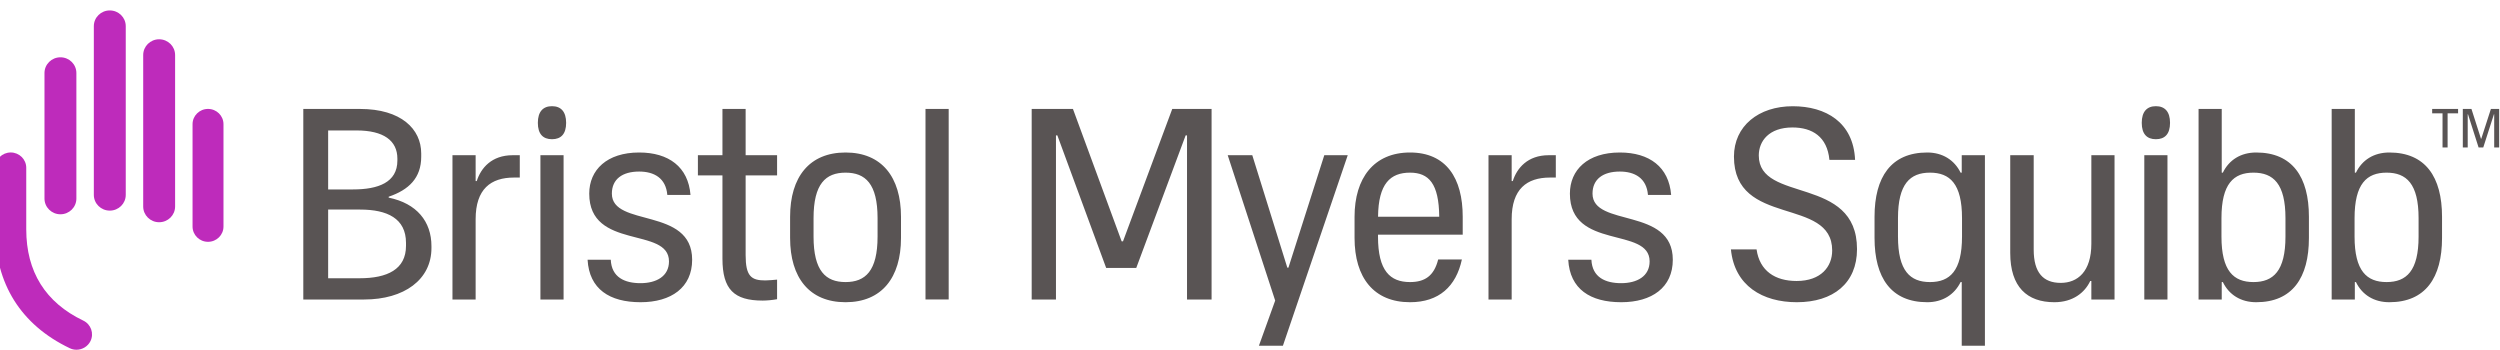 <svg width="150" height="21" viewBox="0 0 150 21" fill="none" xmlns="http://www.w3.org/2000/svg">
<path fill-rule="evenodd" clip-rule="evenodd" d="M149.95 8.847V6.537H149.454L148.876 8.326H148.859L148.287 6.537H147.769V8.847H148.063V6.857H148.08L148.715 8.847H148.996L149.635 6.857H149.652V8.847H149.95ZM146.856 8.847V6.801H147.485V6.537H145.93V6.801H146.552V8.847H146.856ZM23.32 11.858L23.322 11.802C24.527 11.393 25.273 10.678 25.273 9.403V9.207C25.273 7.742 24.066 6.537 21.604 6.537H18.198V17.97H21.852C24.244 17.97 25.887 16.783 25.887 14.883V14.769C25.887 13.287 25.002 12.201 23.32 11.858ZM19.689 7.827H21.392C23.015 7.827 23.843 8.434 23.843 9.52V9.634C23.843 10.945 22.694 11.366 21.184 11.366H19.689V7.827ZM24.36 14.752C24.36 16.166 23.231 16.695 21.583 16.695H19.689V12.574H21.61C23.232 12.574 24.36 13.106 24.36 14.572V14.752ZM30.757 9.313H31.187V10.653H30.84C29.449 10.653 28.538 11.338 28.538 13.152V17.97H27.148V9.313H28.538V10.865H28.605C28.853 10.082 29.499 9.313 30.757 9.313ZM32.425 9.313H33.815V17.97H32.425V9.313ZM33.968 7.371C33.968 8.04 33.66 8.353 33.12 8.353C32.58 8.353 32.271 8.04 32.271 7.371C32.271 6.703 32.58 6.371 33.12 6.371C33.66 6.371 33.968 6.703 33.968 7.371ZM41.529 15.585C41.529 17.251 40.271 18.133 38.433 18.133C36.579 18.133 35.354 17.349 35.255 15.585H36.646C36.695 16.647 37.489 16.99 38.433 16.99C39.377 16.99 40.139 16.581 40.139 15.683C40.139 13.576 35.354 15.03 35.354 11.617C35.354 10.195 36.414 9.15 38.35 9.15C40.122 9.15 41.297 10.016 41.43 11.698H40.039C39.956 10.685 39.245 10.293 38.35 10.293C37.34 10.293 36.712 10.751 36.712 11.617C36.712 13.658 41.529 12.4 41.529 15.585ZM44.738 9.313H46.625V10.522H44.738V15.307C44.738 16.565 45.069 16.826 45.913 16.826C46.145 16.826 46.41 16.793 46.625 16.777V17.953C46.36 18.002 46.013 18.035 45.764 18.035C44.042 18.035 43.347 17.365 43.347 15.519V10.522H41.874V9.313H43.347V6.537H44.738V9.313ZM50.733 9.15C48.564 9.15 47.406 10.62 47.406 13.005V14.278C47.406 16.663 48.564 18.133 50.733 18.133C52.901 18.133 54.06 16.663 54.06 14.278V13.005C54.06 10.62 52.901 9.15 50.733 9.15ZM52.654 14.197C52.654 16.254 51.925 16.924 50.733 16.924C49.541 16.924 48.813 16.254 48.813 14.197V13.086C48.813 11.028 49.541 10.359 50.733 10.359C51.925 10.359 52.654 11.028 52.654 13.086V14.197ZM55.53 6.537H56.921V17.969H55.53V6.537ZM70.335 6.537H72.695V17.97H71.221V8.122H71.139L68.175 16.077H66.37L63.441 8.122H63.358V17.97H61.901V6.537H64.377L67.298 14.478H67.381L70.335 6.537ZM79.457 9.313H80.864L76.974 20.746H75.534L76.511 18.035L73.663 9.313H75.137L77.239 16.059H77.306L79.457 9.313ZM84.601 9.15C82.432 9.15 81.273 10.685 81.273 13.005V14.278C81.273 16.663 82.432 18.133 84.601 18.133C86.339 18.133 87.365 17.185 87.713 15.569H86.29C86.041 16.565 85.478 16.924 84.601 16.924C83.409 16.924 82.68 16.254 82.68 14.197V14.082H87.763V13.005C87.763 10.685 86.77 9.15 84.601 9.15ZM84.601 10.359C85.727 10.359 86.337 11.013 86.354 13.005H82.683C82.702 11.013 83.425 10.359 84.601 10.359ZM92.919 9.313H93.349V10.653H93.001C91.611 10.653 90.7 11.338 90.7 13.152V17.97H89.31V9.313H90.7V10.865H90.767C91.015 10.082 91.661 9.313 92.919 9.313ZM100.368 15.585C100.368 17.251 99.11 18.133 97.272 18.133C95.418 18.133 94.194 17.349 94.094 15.585H95.484C95.534 16.647 96.329 16.99 97.272 16.99C98.216 16.99 98.977 16.581 98.977 15.683C98.977 13.576 94.194 15.03 94.194 11.617C94.194 10.195 95.253 9.15 97.189 9.15C98.961 9.15 100.137 10.016 100.269 11.698H98.878C98.796 10.685 98.084 10.293 97.189 10.293C96.18 10.293 95.551 10.751 95.551 11.617C95.551 13.658 100.368 12.4 100.368 15.585ZM111.421 14.948C111.421 16.99 109.997 18.133 107.811 18.133C105.759 18.133 104.07 17.153 103.855 14.964H105.394C105.577 16.254 106.504 16.859 107.795 16.859C109.269 16.859 109.931 15.993 109.931 15.03C109.931 11.779 104.037 13.658 104.037 9.395C104.037 7.566 105.511 6.374 107.563 6.374C109.549 6.374 111.205 7.337 111.305 9.591H109.765C109.633 8.203 108.739 7.648 107.547 7.648C106.14 7.648 105.527 8.464 105.527 9.329C105.527 12.204 111.421 10.506 111.421 14.948ZM117.704 10.359H117.636C117.26 9.595 116.546 9.15 115.635 9.15C113.465 9.15 112.472 10.62 112.472 13.005V14.278C112.472 16.663 113.465 18.133 115.635 18.133C116.546 18.133 117.261 17.688 117.636 16.924H117.704V17.97V20.746H119.095V9.313H117.704V10.359ZM115.8 16.924C114.608 16.924 113.879 16.254 113.879 14.197V13.086C113.879 11.028 114.608 10.359 115.8 10.359C116.992 10.359 117.721 11.028 117.721 13.086V14.197C117.721 16.254 116.992 16.924 115.8 16.924ZM125.481 9.313H126.872V17.97H125.481V16.859H125.415C125.084 17.561 124.372 18.133 123.263 18.133C121.625 18.133 120.614 17.218 120.614 15.176V9.313H122.022V14.981C122.022 16.369 122.602 16.973 123.644 16.973C124.654 16.973 125.481 16.303 125.481 14.621V9.313ZM128.658 9.313H130.048V17.97H128.658V9.313ZM135.373 9.15C134.448 9.15 133.743 9.595 133.371 10.359H133.304V9.313V6.537H131.914V17.97H133.304V16.924H133.371C133.743 17.688 134.448 18.133 135.373 18.133C137.542 18.133 138.535 16.663 138.535 14.278V13.005C138.535 10.62 137.542 9.15 135.373 9.15ZM137.128 14.197C137.128 16.254 136.4 16.924 135.208 16.924C134.016 16.924 133.288 16.254 133.288 14.197V13.086C133.288 11.028 134.016 10.359 135.208 10.359C136.4 10.359 137.128 11.028 137.128 13.086V14.197ZM143.36 9.15C142.434 9.15 141.729 9.595 141.357 10.359H141.29V9.313V6.537H139.9V17.97H141.29V16.924H141.357C141.729 17.688 142.434 18.133 143.36 18.133C145.528 18.133 146.522 16.663 146.522 14.278V13.005C146.522 10.62 145.528 9.15 143.36 9.15ZM145.115 14.197C145.115 16.254 144.387 16.924 143.194 16.924C142.003 16.924 141.274 16.254 141.274 14.197V13.086C141.274 11.028 142.003 10.359 143.194 10.359C144.387 10.359 145.115 11.028 145.115 13.086V14.197ZM130.202 7.371C130.202 8.04 129.893 8.353 129.353 8.353C128.814 8.353 128.505 8.04 128.505 7.371C128.505 6.703 128.814 6.371 129.353 6.371C129.893 6.371 130.202 6.703 130.202 7.371Z" fill="#595454"/>
<path fill-rule="evenodd" clip-rule="evenodd" d="M5.429 20.465C5.274 20.78 4.944 20.984 4.589 20.984C4.447 20.984 4.311 20.953 4.183 20.891C1.256 19.491 -0.29 17.025 -0.29 13.758V10.068C-0.29 9.561 0.129 9.148 0.643 9.148C1.157 9.148 1.575 9.561 1.575 10.068V13.758C1.575 16.306 2.726 18.149 4.997 19.236C5.459 19.457 5.653 20.008 5.429 20.465ZM2.669 11.913C2.669 12.434 3.098 12.857 3.626 12.857C4.155 12.857 4.583 12.434 4.583 11.913V4.382C4.583 3.86 4.155 3.438 3.626 3.438C3.098 3.438 2.669 3.86 2.669 4.382V11.913ZM5.63 11.694C5.63 12.215 6.059 12.637 6.587 12.637C7.116 12.637 7.545 12.215 7.545 11.694V1.569C7.545 1.048 7.116 0.626 6.587 0.626C6.059 0.626 5.63 1.048 5.63 1.569V11.694ZM8.592 12.39C8.592 12.912 9.02 13.334 9.548 13.334C10.077 13.334 10.506 12.912 10.506 12.39V3.302C10.506 2.78 10.077 2.357 9.548 2.357C9.02 2.357 8.592 2.78 8.592 3.302V12.39ZM11.553 13.593C11.553 14.099 11.969 14.509 12.481 14.509C12.994 14.509 13.409 14.099 13.409 13.593V7.451C13.409 6.945 12.994 6.535 12.481 6.535C11.969 6.535 11.553 6.945 11.553 7.451V13.593Z" fill="#BE2BBB"/>
</svg>
